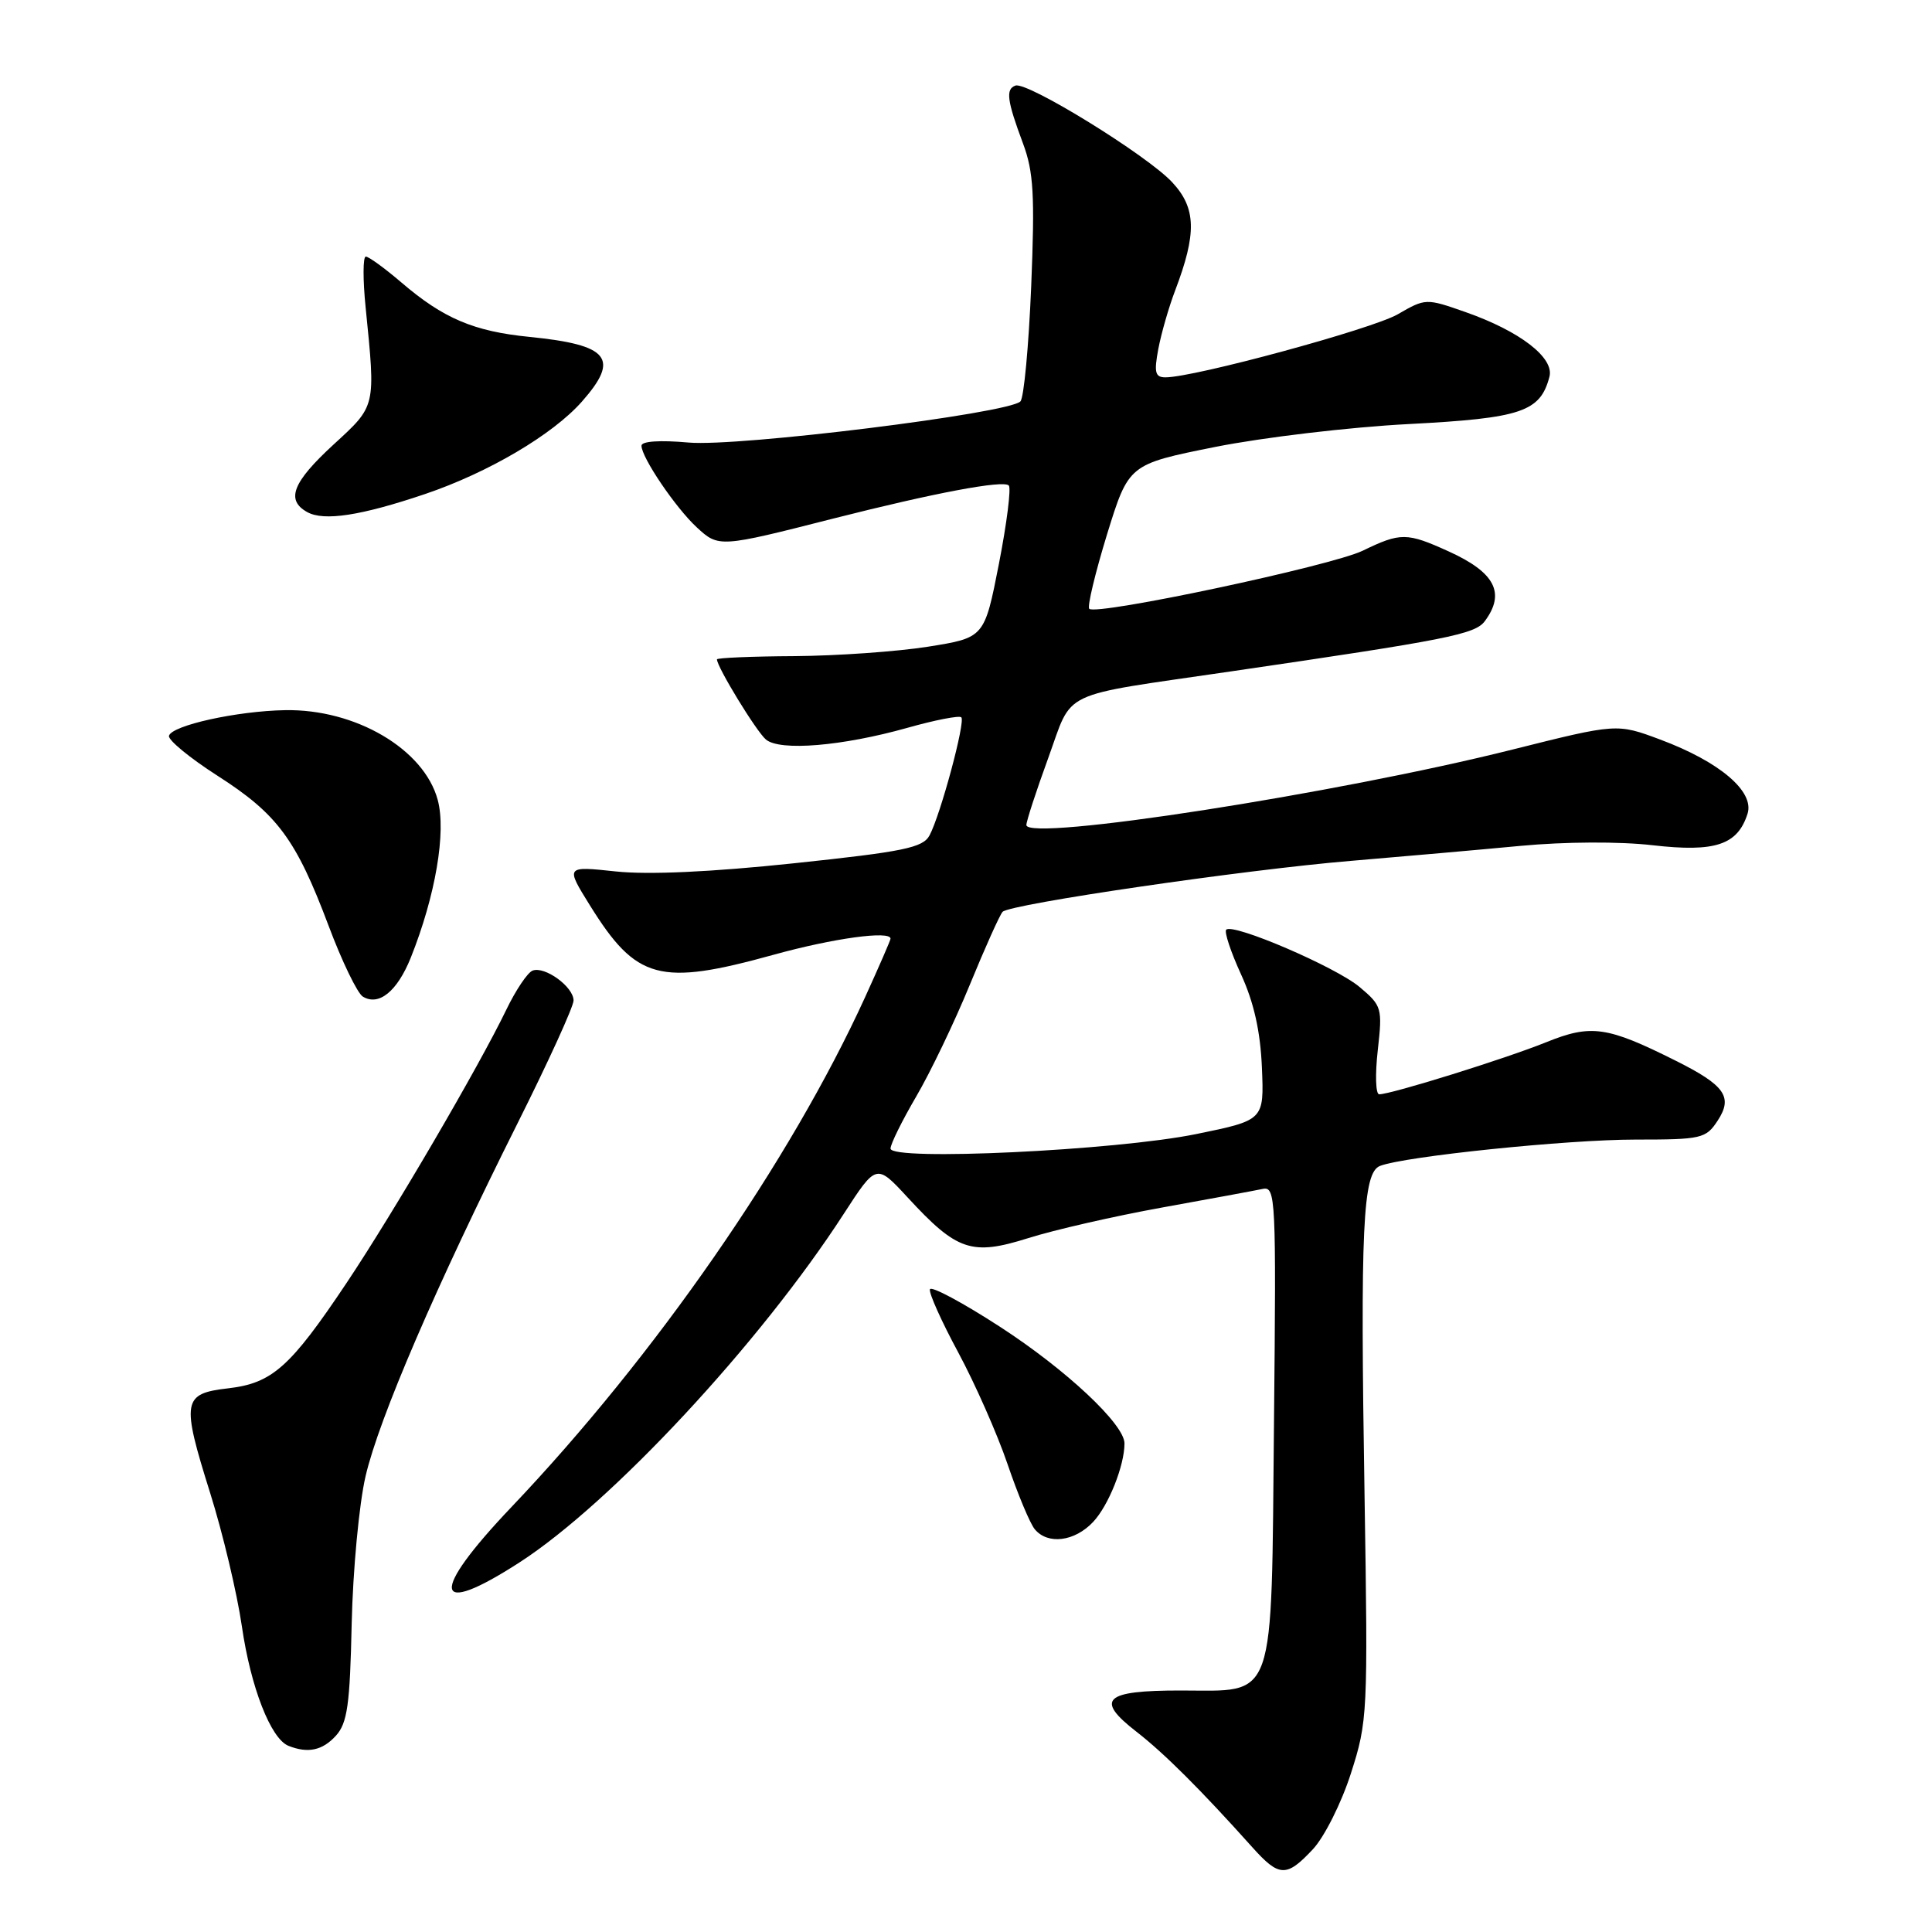 <?xml version="1.0" encoding="UTF-8" standalone="no"?>
<!DOCTYPE svg PUBLIC "-//W3C//DTD SVG 1.1//EN" "http://www.w3.org/Graphics/SVG/1.1/DTD/svg11.dtd" >
<svg xmlns="http://www.w3.org/2000/svg" xmlns:xlink="http://www.w3.org/1999/xlink" version="1.1" viewBox="0 0 256 256">
 <g >
 <path fill="currentColor"
d=" M 173.96 245.04 C 175.48 243.42 177.75 238.90 179.00 234.99 C 181.22 228.09 181.27 227.06 180.81 198.20 C 180.23 162.62 180.57 155.38 182.86 154.49 C 186.14 153.22 207.65 151.00 216.69 151.00 C 225.47 151.00 226.04 150.87 227.60 148.49 C 229.65 145.36 228.58 143.82 222.06 140.56 C 212.96 136.00 210.84 135.69 204.88 138.10 C 199.49 140.28 184.35 145.00 182.75 145.00 C 182.28 145.00 182.20 142.38 182.56 139.18 C 183.19 133.57 183.11 133.27 180.16 130.79 C 177.02 128.14 163.38 122.28 162.48 123.19 C 162.20 123.47 163.08 126.13 164.44 129.10 C 166.15 132.82 167.01 136.67 167.21 141.47 C 167.50 148.43 167.50 148.43 158.50 150.27 C 147.82 152.45 118.00 153.86 118.00 152.19 C 118.00 151.59 119.53 148.50 121.40 145.30 C 123.27 142.11 126.47 135.45 128.50 130.50 C 130.53 125.55 132.49 121.19 132.85 120.82 C 133.84 119.79 164.91 115.24 179.00 114.07 C 185.88 113.49 196.00 112.60 201.50 112.08 C 207.36 111.53 214.60 111.49 219.00 112.00 C 227.28 112.95 230.24 111.96 231.56 107.82 C 232.49 104.87 227.87 100.94 220.00 98.00 C 214.25 95.85 214.25 95.85 200.37 99.33 C 177.04 105.18 136.00 111.55 136.00 109.32 C 136.00 108.81 137.30 104.82 138.89 100.46 C 142.24 91.27 139.99 92.35 163.00 88.98 C 191.80 84.77 195.46 84.05 196.75 82.30 C 199.51 78.58 198.10 75.85 191.97 73.07 C 186.40 70.54 185.59 70.54 180.57 72.97 C 176.39 74.99 145.27 81.60 144.33 80.67 C 144.05 80.38 145.11 75.96 146.68 70.83 C 149.56 61.52 149.56 61.52 161.03 59.22 C 167.34 57.96 178.88 56.59 186.67 56.19 C 201.61 55.41 204.09 54.57 205.31 49.92 C 205.97 47.40 201.39 43.88 194.21 41.36 C 188.95 39.51 188.89 39.52 185.20 41.65 C 181.78 43.61 158.26 50.00 154.43 50.00 C 153.06 50.00 152.90 49.35 153.48 46.25 C 153.87 44.19 154.87 40.70 155.71 38.50 C 158.59 30.93 158.51 27.58 155.34 24.17 C 152.06 20.61 136.12 10.78 134.55 11.34 C 133.23 11.81 133.43 13.32 135.55 19.00 C 136.96 22.77 137.13 25.85 136.64 37.93 C 136.31 45.86 135.67 52.73 135.21 53.19 C 133.61 54.79 97.81 59.23 91.25 58.64 C 87.44 58.30 85.00 58.46 85.00 59.06 C 85.00 60.61 89.51 67.27 92.32 69.87 C 95.23 72.56 95.32 72.56 110.50 68.69 C 123.82 65.31 132.93 63.59 133.67 64.33 C 134.00 64.66 133.41 69.34 132.36 74.72 C 130.44 84.50 130.44 84.50 122.97 85.69 C 118.86 86.34 110.89 86.90 105.25 86.94 C 99.61 86.97 95.00 87.17 95.00 87.37 C 95.00 88.38 100.24 96.96 101.50 98.00 C 103.37 99.55 111.58 98.87 120.20 96.45 C 123.88 95.41 127.11 94.78 127.38 95.05 C 127.95 95.62 124.63 107.95 123.17 110.69 C 122.29 112.33 119.77 112.85 105.19 114.39 C 94.21 115.55 85.90 115.93 81.59 115.47 C 74.93 114.76 74.93 114.76 78.17 119.97 C 84.33 129.87 87.39 130.69 102.51 126.51 C 110.42 124.32 118.00 123.28 118.00 124.38 C 118.00 124.58 116.48 128.07 114.63 132.13 C 104.71 153.86 86.79 179.69 67.78 199.68 C 56.83 211.19 57.31 214.48 68.85 207.02 C 81.02 199.15 100.70 178.00 111.81 160.83 C 116.12 154.18 116.12 154.18 120.26 158.66 C 126.81 165.77 128.74 166.42 136.24 164.06 C 139.68 162.97 147.68 161.14 154.00 160.00 C 160.32 158.86 166.32 157.75 167.31 157.54 C 169.04 157.17 169.11 158.66 168.81 188.47 C 168.44 226.18 169.20 224.00 156.40 224.00 C 146.31 224.00 145.06 225.17 150.57 229.45 C 154.26 232.31 159.12 237.16 165.92 244.75 C 169.50 248.75 170.46 248.78 173.96 245.04 Z  M 44.51 229.99 C 46.03 228.31 46.37 225.89 46.60 215.15 C 46.76 208.09 47.58 199.29 48.44 195.60 C 50.21 187.98 57.77 170.43 68.60 148.80 C 72.67 140.67 76.00 133.37 76.00 132.57 C 76.00 130.76 72.19 127.99 70.57 128.61 C 69.90 128.87 68.34 131.20 67.09 133.79 C 63.45 141.34 52.09 160.78 45.92 170.00 C 38.46 181.16 36.06 183.29 30.23 183.96 C 24.18 184.66 24.01 185.61 27.85 197.84 C 29.52 203.15 31.41 211.10 32.05 215.50 C 33.22 223.58 35.88 230.39 38.22 231.33 C 40.80 232.36 42.73 231.95 44.51 229.99 Z  M 144.85 201.66 C 146.89 199.49 149.00 194.20 149.00 191.26 C 149.00 188.73 141.27 181.49 132.51 175.81 C 127.56 172.60 123.38 170.36 123.22 170.84 C 123.06 171.32 124.75 175.09 126.98 179.22 C 129.20 183.35 132.14 190.00 133.50 193.99 C 134.86 197.99 136.48 201.87 137.11 202.63 C 138.84 204.72 142.40 204.27 144.85 201.66 Z  M 54.43 126.90 C 57.70 118.71 59.15 110.25 58.00 105.99 C 56.19 99.27 47.11 93.93 37.78 94.10 C 31.40 94.21 22.76 96.12 22.39 97.50 C 22.25 98.05 25.14 100.43 28.82 102.79 C 36.77 107.88 39.22 111.20 43.53 122.64 C 45.30 127.37 47.35 131.60 48.07 132.05 C 50.19 133.35 52.63 131.37 54.43 126.90 Z  M 56.33 65.46 C 64.71 62.62 73.23 57.60 77.10 53.22 C 82.17 47.48 80.73 45.70 70.16 44.64 C 62.79 43.91 58.76 42.20 53.20 37.44 C 50.99 35.55 48.86 34.00 48.47 34.00 C 48.09 34.00 48.07 37.04 48.45 40.75 C 49.78 54.03 49.86 53.71 44.17 58.93 C 38.76 63.91 37.85 66.26 40.70 67.85 C 42.91 69.09 47.84 68.33 56.33 65.46 Z "/>
</g>
</svg>